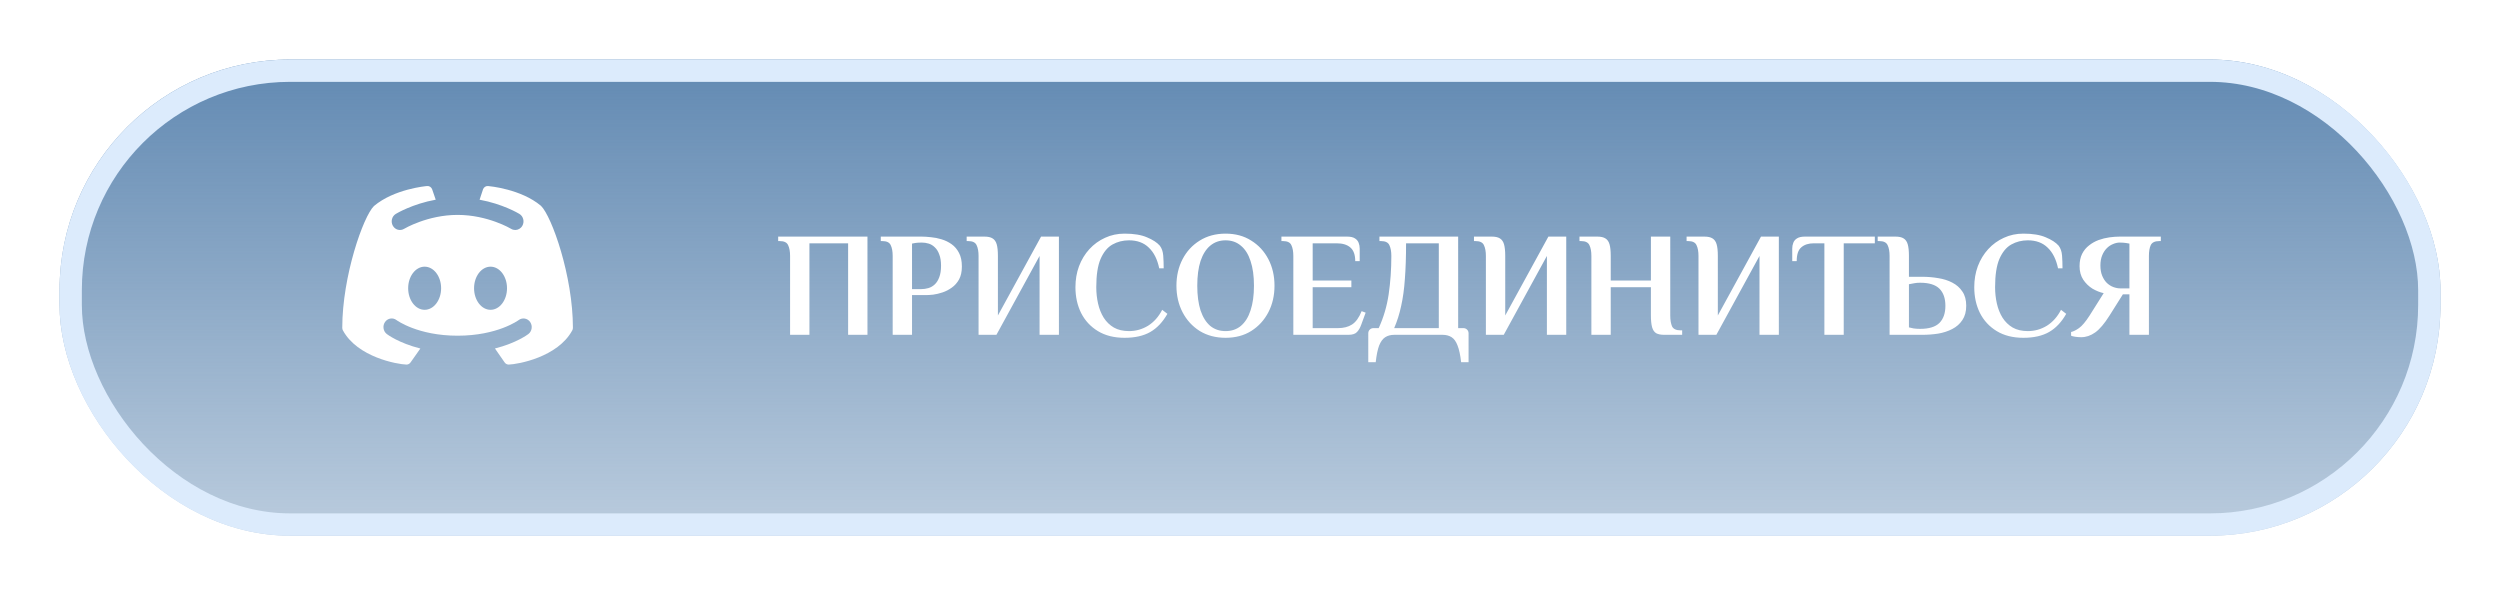 <svg width="336" height="80" viewBox="0 0 336 80" fill="none" xmlns="http://www.w3.org/2000/svg">
<g filter="url(#filter0_d_58_10)">
<rect x="8" y="4" width="320" height="64" rx="31" fill="url(#paint0_linear_58_10)"/>
<rect x="9.5" y="5.5" width="317" height="61" rx="29.5" stroke="#DCEBFC" stroke-width="3"/>
</g>
<path d="M72.704 27.661C70.021 25.402 65.777 25.02 65.597 25.003C65.314 24.978 65.045 25.146 64.929 25.417C64.924 25.427 64.688 26.147 64.458 26.841C67.577 27.413 69.696 28.682 69.809 28.751C70.338 29.074 70.516 29.784 70.207 30.337C70.002 30.706 69.631 30.913 69.25 30.913C69.061 30.913 68.87 30.863 68.695 30.756C68.664 30.736 65.555 28.883 61.502 28.883C57.448 28.883 54.338 30.738 54.307 30.756C53.779 31.077 53.101 30.888 52.794 30.334C52.488 29.782 52.666 29.074 53.193 28.751C53.306 28.682 55.433 27.408 58.56 26.838C58.319 26.135 58.076 25.427 58.071 25.417C57.955 25.145 57.686 24.973 57.403 25.003C57.223 25.018 52.979 25.401 50.26 27.691C48.839 29.067 46 37.107 46 44.059C46 44.182 46.03 44.301 46.089 44.408C48.049 48.014 53.395 48.958 54.612 48.999C54.62 49 54.627 49 54.633 49C54.848 49 55.051 48.892 55.178 48.71L56.496 46.841C53.606 46.111 52.078 44.965 51.986 44.894C51.495 44.515 51.389 43.789 51.751 43.273C52.111 42.759 52.802 42.645 53.294 43.022C53.335 43.05 56.155 45.118 61.5 45.118C66.866 45.118 69.678 43.042 69.706 43.021C70.198 42.648 70.891 42.76 71.251 43.277C71.609 43.792 71.505 44.514 71.016 44.892C70.924 44.962 69.404 46.107 66.521 46.836L67.822 48.709C67.949 48.892 68.152 48.999 68.367 48.999C68.374 48.999 68.381 48.999 68.388 48.998C69.606 48.957 74.952 48.013 76.911 44.407C76.97 44.3 77 44.181 77 44.058C77 37.107 74.161 29.067 72.704 27.661ZM57.071 41.639C55.848 41.639 54.857 40.341 54.857 38.74C54.857 37.139 55.848 35.841 57.071 35.841C58.295 35.841 59.286 37.139 59.286 38.74C59.286 40.341 58.295 41.639 57.071 41.639ZM65.929 41.639C64.705 41.639 63.714 40.341 63.714 38.74C63.714 37.139 64.705 35.841 65.929 35.841C67.152 35.841 68.143 37.139 68.143 38.74C68.143 40.341 67.152 41.639 65.929 41.639Z" fill="white"/>
<path d="M106.187 45V34.4C106.187 33.8 106.1 33.32 105.927 32.96C105.767 32.587 105.387 32.4 104.787 32.4H104.587V31.8H116.587V45H113.987V32.7H108.787V45H106.187ZM119.976 45V34.4C119.976 33.8 119.89 33.32 119.716 32.96C119.556 32.587 119.176 32.4 118.576 32.4H118.376V31.8H123.876C124.236 31.8 124.65 31.827 125.116 31.88C125.583 31.92 126.056 32.013 126.536 32.16C127.03 32.307 127.483 32.527 127.896 32.82C128.31 33.113 128.643 33.507 128.896 34C129.15 34.48 129.276 35.087 129.276 35.82C129.276 36.513 129.15 37.093 128.896 37.56C128.643 38.013 128.316 38.38 127.916 38.66C127.53 38.94 127.116 39.153 126.676 39.3C126.236 39.447 125.816 39.547 125.416 39.6C125.03 39.64 124.716 39.66 124.476 39.66H122.576V45H119.976ZM122.576 38.86H123.776C124.123 38.86 124.456 38.813 124.776 38.72C125.096 38.627 125.383 38.46 125.636 38.22C125.89 37.98 126.09 37.66 126.236 37.26C126.396 36.847 126.476 36.333 126.476 35.72C126.476 35.107 126.396 34.6 126.236 34.2C126.09 33.787 125.89 33.467 125.636 33.24C125.396 33 125.123 32.833 124.816 32.74C124.51 32.647 124.196 32.6 123.876 32.6C123.73 32.6 123.55 32.607 123.336 32.62C123.136 32.633 122.883 32.673 122.576 32.74V38.86ZM131.519 45V34.4C131.519 33.8 131.432 33.32 131.259 32.96C131.099 32.587 130.719 32.4 130.119 32.4H129.919V31.8H132.319C132.786 31.8 133.146 31.88 133.399 32.04C133.666 32.2 133.852 32.467 133.959 32.84C134.066 33.213 134.119 33.733 134.119 34.4V42.4L139.919 31.8H142.319V45H139.719V34.4L133.919 45H131.519ZM151.139 45.4C149.739 45.4 148.545 45.1 147.559 44.5C146.572 43.9 145.819 43.087 145.299 42.06C144.792 41.033 144.539 39.88 144.539 38.6C144.539 37.587 144.699 36.647 145.019 35.78C145.352 34.9 145.819 34.133 146.419 33.48C147.019 32.827 147.719 32.32 148.519 31.96C149.319 31.587 150.192 31.4 151.139 31.4C152.392 31.4 153.399 31.567 154.159 31.9C154.932 32.22 155.505 32.593 155.879 33.02C156.145 33.367 156.299 33.813 156.339 34.36C156.379 34.907 156.399 35.473 156.399 36.06H155.799C155.545 34.847 155.079 33.92 154.399 33.28C153.732 32.627 152.845 32.3 151.739 32.3C150.925 32.3 150.185 32.487 149.519 32.86C148.852 33.233 148.319 33.88 147.919 34.8C147.532 35.707 147.339 36.973 147.339 38.6C147.339 39.36 147.419 40.093 147.579 40.8C147.739 41.507 147.992 42.14 148.339 42.7C148.699 43.26 149.152 43.7 149.699 44.02C150.259 44.34 150.939 44.5 151.739 44.5C152.659 44.5 153.512 44.26 154.299 43.78C155.085 43.287 155.719 42.573 156.199 41.64L156.899 42.18C156.272 43.287 155.505 44.1 154.599 44.62C153.692 45.14 152.539 45.4 151.139 45.4ZM164.713 45.4C163.393 45.4 162.233 45.093 161.233 44.48C160.246 43.853 159.48 43.013 158.933 41.96C158.386 40.907 158.113 39.72 158.113 38.4C158.113 37.08 158.386 35.893 158.933 34.84C159.48 33.787 160.246 32.953 161.233 32.34C162.233 31.713 163.393 31.4 164.713 31.4C166.046 31.4 167.2 31.713 168.173 32.34C169.16 32.953 169.926 33.787 170.473 34.84C171.02 35.893 171.293 37.08 171.293 38.4C171.293 39.72 171.02 40.907 170.473 41.96C169.926 43.013 169.16 43.853 168.173 44.48C167.2 45.093 166.046 45.4 164.713 45.4ZM164.713 44.5C165.526 44.5 166.213 44.267 166.773 43.8C167.346 43.32 167.78 42.627 168.073 41.72C168.38 40.8 168.533 39.693 168.533 38.4C168.533 37.093 168.38 35.987 168.073 35.08C167.78 34.173 167.346 33.487 166.773 33.02C166.213 32.54 165.526 32.3 164.713 32.3C163.913 32.3 163.226 32.54 162.653 33.02C162.093 33.487 161.66 34.173 161.353 35.08C161.06 35.987 160.913 37.093 160.913 38.4C160.913 39.693 161.06 40.8 161.353 41.72C161.66 42.627 162.093 43.32 162.653 43.8C163.226 44.267 163.913 44.5 164.713 44.5ZM173.824 45V34.4C173.824 33.8 173.737 33.32 173.564 32.96C173.404 32.587 173.024 32.4 172.424 32.4H172.224V31.8H181.044C181.51 31.8 181.864 31.88 182.104 32.04C182.344 32.187 182.51 32.387 182.604 32.64C182.697 32.88 182.744 33.133 182.744 33.4V35.1H182.144C182.144 34.247 181.924 33.633 181.484 33.26C181.057 32.887 180.444 32.7 179.644 32.7H176.424V37.7H181.624V38.6H176.424V44.1H179.844C180.577 44.1 181.197 43.94 181.704 43.62C182.224 43.287 182.657 42.687 183.004 41.82L183.544 42.02L182.964 43.6C182.817 44.027 182.624 44.367 182.384 44.62C182.157 44.873 181.77 45 181.224 45H173.824ZM183.896 48.68V44.8C183.896 44.6 183.963 44.433 184.096 44.3C184.229 44.167 184.396 44.1 184.596 44.1H185.296C185.949 42.687 186.396 41.173 186.636 39.56C186.876 37.933 186.996 36.213 186.996 34.4C186.996 33.8 186.909 33.32 186.736 32.96C186.576 32.587 186.196 32.4 185.596 32.4H185.396V31.8H195.976V44.1H196.676C196.876 44.1 197.043 44.167 197.176 44.3C197.309 44.433 197.376 44.6 197.376 44.8V48.68H196.376C196.269 47.72 196.109 46.973 195.896 46.44C195.696 45.907 195.429 45.533 195.096 45.32C194.763 45.107 194.356 45 193.876 45H187.396C186.916 45 186.509 45.107 186.176 45.32C185.843 45.533 185.569 45.907 185.356 46.44C185.156 46.973 185.003 47.72 184.896 48.68H183.896ZM187.376 44.1H193.376V32.7H188.976C188.976 34.513 188.923 36.107 188.816 37.48C188.723 38.84 188.556 40.053 188.316 41.12C188.089 42.187 187.776 43.18 187.376 44.1ZM199.703 45V34.4C199.703 33.8 199.616 33.32 199.443 32.96C199.283 32.587 198.903 32.4 198.303 32.4H198.103V31.8H200.503C200.969 31.8 201.329 31.88 201.583 32.04C201.849 32.2 202.036 32.467 202.143 32.84C202.249 33.213 202.303 33.733 202.303 34.4V42.4L208.103 31.8H210.503V45H207.903V34.4L202.103 45H199.703ZM213.882 45V34.4C213.882 33.8 213.796 33.32 213.622 32.96C213.462 32.587 213.082 32.4 212.482 32.4H212.282V31.8H214.682C215.149 31.8 215.509 31.88 215.762 32.04C216.029 32.2 216.216 32.467 216.322 32.84C216.429 33.213 216.482 33.733 216.482 34.4V37.7H221.882V31.8H224.482V42.4C224.482 43 224.562 43.487 224.722 43.86C224.896 44.22 225.282 44.4 225.882 44.4H226.082V45H223.682C223.216 45 222.849 44.927 222.582 44.78C222.329 44.62 222.149 44.353 222.042 43.98C221.936 43.593 221.882 43.067 221.882 42.4V38.6H216.482V45H213.882ZM228.277 45V34.4C228.277 33.8 228.19 33.32 228.017 32.96C227.857 32.587 227.477 32.4 226.877 32.4H226.677V31.8H229.077C229.544 31.8 229.904 31.88 230.157 32.04C230.424 32.2 230.61 32.467 230.717 32.84C230.824 33.213 230.877 33.733 230.877 34.4V42.4L236.677 31.8H239.077V45H236.477V34.4L230.677 45H228.277ZM245.197 45V32.7H243.777C243.07 32.7 242.51 32.88 242.097 33.24C241.683 33.587 241.477 34.207 241.477 35.1H240.877V33.4C240.877 33.133 240.923 32.88 241.017 32.64C241.11 32.387 241.277 32.187 241.517 32.04C241.77 31.88 242.123 31.8 242.577 31.8H251.977V32.7H247.797V45H245.197ZM253.961 45V34.4C253.961 33.8 253.874 33.32 253.701 32.96C253.541 32.587 253.161 32.4 252.561 32.4H252.361V31.8H254.761C255.227 31.8 255.587 31.88 255.841 32.04C256.107 32.2 256.294 32.467 256.401 32.84C256.507 33.213 256.561 33.733 256.561 34.4V37.2H258.361C259.081 37.2 259.787 37.26 260.481 37.38C261.187 37.487 261.821 37.687 262.381 37.98C262.954 38.273 263.407 38.673 263.741 39.18C264.087 39.673 264.261 40.313 264.261 41.1C264.261 41.873 264.087 42.513 263.741 43.02C263.407 43.527 262.954 43.927 262.381 44.22C261.821 44.513 261.187 44.72 260.481 44.84C259.787 44.947 259.081 45 258.361 45H253.961ZM258.061 44.2C259.261 44.2 260.127 43.933 260.661 43.4C261.194 42.867 261.461 42.1 261.461 41.1C261.461 40.1 261.194 39.333 260.661 38.8C260.127 38.267 259.261 38 258.061 38C257.767 38 257.521 38.02 257.321 38.06C257.121 38.087 256.867 38.133 256.561 38.2V44C256.707 44.04 256.914 44.087 257.181 44.14C257.447 44.18 257.741 44.2 258.061 44.2ZM271.94 45.4C270.54 45.4 269.346 45.1 268.36 44.5C267.373 43.9 266.62 43.087 266.1 42.06C265.593 41.033 265.34 39.88 265.34 38.6C265.34 37.587 265.5 36.647 265.82 35.78C266.153 34.9 266.62 34.133 267.22 33.48C267.82 32.827 268.52 32.32 269.32 31.96C270.12 31.587 270.993 31.4 271.94 31.4C273.193 31.4 274.2 31.567 274.96 31.9C275.733 32.22 276.306 32.593 276.68 33.02C276.946 33.367 277.1 33.813 277.14 34.36C277.18 34.907 277.2 35.473 277.2 36.06H276.6C276.346 34.847 275.88 33.92 275.2 33.28C274.533 32.627 273.646 32.3 272.54 32.3C271.726 32.3 270.986 32.487 270.32 32.86C269.653 33.233 269.12 33.88 268.72 34.8C268.333 35.707 268.14 36.973 268.14 38.6C268.14 39.36 268.22 40.093 268.38 40.8C268.54 41.507 268.793 42.14 269.14 42.7C269.5 43.26 269.953 43.7 270.5 44.02C271.06 44.34 271.74 44.5 272.54 44.5C273.46 44.5 274.313 44.26 275.1 43.78C275.886 43.287 276.52 42.573 277 41.64L277.7 42.18C277.073 43.287 276.306 44.1 275.4 44.62C274.493 45.14 273.34 45.4 271.94 45.4ZM279.714 45.32C279.46 45.32 279.194 45.3 278.914 45.26C278.647 45.22 278.46 45.173 278.354 45.12V44.62C278.66 44.553 279.014 44.38 279.414 44.1C279.827 43.807 280.3 43.247 280.834 42.42L282.734 39.4C282.24 39.293 281.74 39.093 281.234 38.8C280.74 38.493 280.327 38.093 279.994 37.6C279.66 37.093 279.494 36.487 279.494 35.78C279.494 35.127 279.607 34.573 279.834 34.12C280.074 33.653 280.387 33.273 280.774 32.98C281.16 32.673 281.587 32.433 282.054 32.26C282.534 32.087 283.02 31.967 283.514 31.9C284.007 31.833 284.467 31.8 284.894 31.8H290.414V32.4H290.214C289.614 32.4 289.227 32.587 289.054 32.96C288.894 33.32 288.814 33.8 288.814 34.4V45H286.194V39.56H285.314L283.514 42.42C282.834 43.5 282.194 44.253 281.594 44.68C280.994 45.107 280.367 45.32 279.714 45.32ZM284.994 38.76C285.14 38.76 285.347 38.76 285.614 38.76C285.894 38.76 286.087 38.76 286.194 38.76V32.74C285.86 32.673 285.587 32.633 285.374 32.62C285.174 32.607 285.014 32.6 284.894 32.6C284.6 32.6 284.3 32.667 283.994 32.8C283.687 32.92 283.407 33.107 283.154 33.36C282.9 33.613 282.694 33.933 282.534 34.32C282.374 34.707 282.294 35.16 282.294 35.68C282.294 36.213 282.374 36.673 282.534 37.06C282.694 37.447 282.9 37.767 283.154 38.02C283.42 38.273 283.714 38.46 284.034 38.58C284.354 38.7 284.674 38.76 284.994 38.76Z" fill="white"/>
<defs>
<filter id="filter0_d_58_10" x="0.7" y="0.7" width="334.6" height="78.6" filterUnits="userSpaceOnUse" color-interpolation-filters="sRGB">
<feFlood flood-opacity="0" result="BackgroundImageFix"/>
<feColorMatrix in="SourceAlpha" type="matrix" values="0 0 0 0 0 0 0 0 0 0 0 0 0 0 0 0 0 0 127 0" result="hardAlpha"/>
<feOffset dy="4"/>
<feGaussianBlur stdDeviation="3.65"/>
<feComposite in2="hardAlpha" operator="out"/>
<feColorMatrix type="matrix" values="0 0 0 0 0 0 0 0 0 0 0 0 0 0 0 0 0 0 0.25 0"/>
<feBlend mode="normal" in2="BackgroundImageFix" result="effect1_dropShadow_58_10"/>
<feBlend mode="normal" in="SourceGraphic" in2="effect1_dropShadow_58_10" result="shape"/>
</filter>
<linearGradient id="paint0_linear_58_10" x1="168" y1="4" x2="168" y2="68" gradientUnits="userSpaceOnUse">
<stop stop-color="#6189B2"/>
<stop offset="1" stop-color="#6189B2" stop-opacity="0.43"/>
</linearGradient>
</defs>
</svg>
